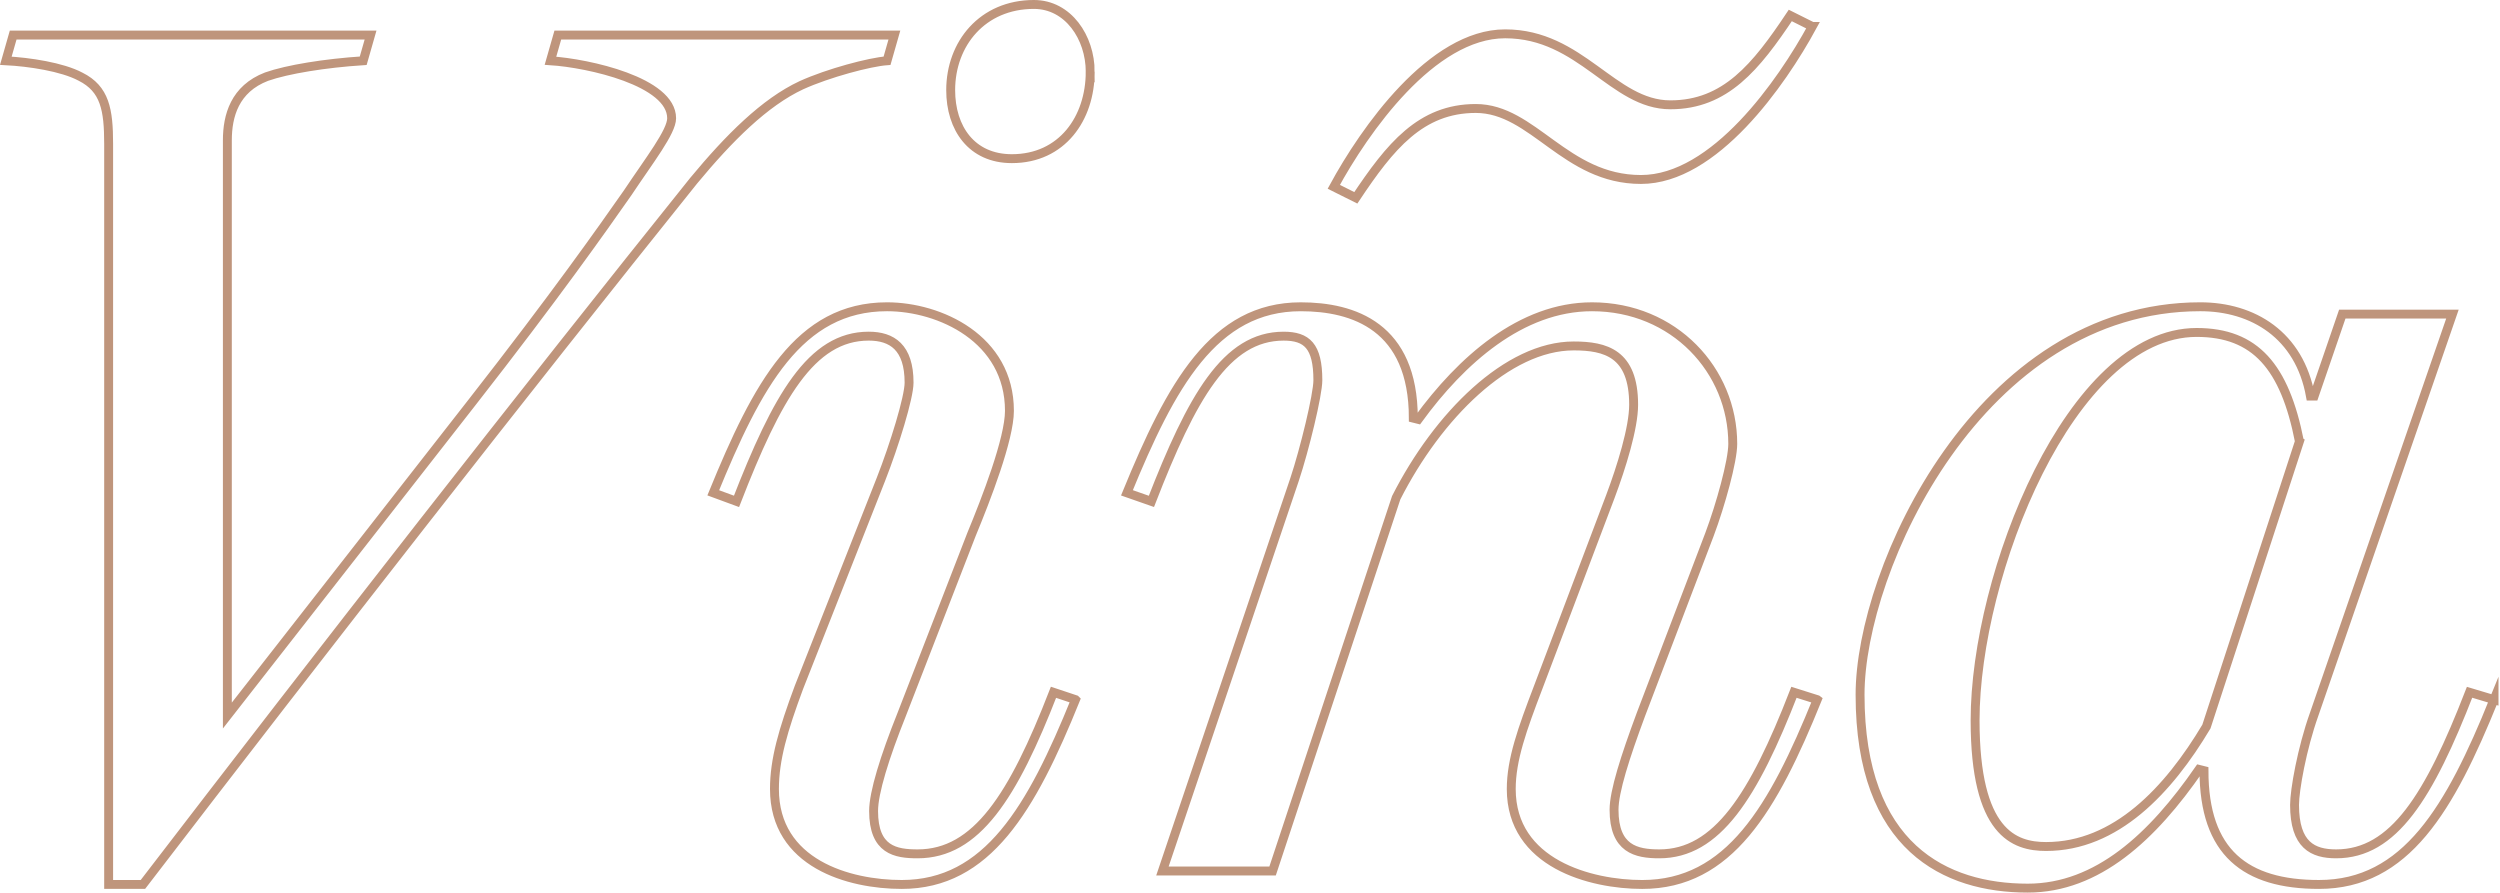 <?xml version="1.0" encoding="UTF-8"?>
<!DOCTYPE svg PUBLIC "-//W3C//DTD SVG 1.1//EN" "http://www.w3.org/Graphics/SVG/1.1/DTD/svg11.dtd">
<!-- Creator: CorelDRAW 2019 (64-Bit) -->
<svg xmlns="http://www.w3.org/2000/svg" xml:space="preserve" width="198.038mm" height="70.706mm" version="1.1" style="shape-rendering:geometricPrecision; text-rendering:geometricPrecision; image-rendering:optimizeQuality; fill-rule:evenodd; clip-rule:evenodd"
viewBox="0 0 3350.25 1196.14"
 xmlns:xlink="http://www.w3.org/1999/xlink"
 xmlns:xodm="http://www.corel.com/coreldraw/odm/2003">
 <defs>
  <style type="text/css">
   <![CDATA[
    .str0 {stroke:#BF957C;stroke-width:11.94;stroke-miterlimit:22.926}
    .fil0 {fill:none;fill-rule:nonzero}
   ]]>
  </style>
 </defs>
 <g id="Layer_x0020_1">
  <path class="fil0 str0" d="M1198.56 46.97l-451.04 0 -9.84 34.44c50.84,3.28 162.37,27.88 162.37,77.09 0,18.04 -29.52,55.77 -59.04,100.05 -34.44,49.2 -96.77,137.78 -208.3,280.47l-328.03 419.88 0 -770.88c0,-32.81 9.84,-68.89 52.49,-85.29 27.88,-9.84 78.73,-18.04 129.57,-21.32l9.84 -34.44 -478.93 0 -9.84 34.44c31.16,1.64 75.45,8.2 100.05,21.32 32.8,16.4 37.72,44.28 37.72,90.21l0 992.3 45.93 0c242.74,-316.55 511.73,-660.99 738.07,-943.1 47.57,-57.4 95.13,-104.97 144.33,-127.93 36.08,-16.4 91.85,-31.16 114.81,-32.8l9.84 -34.44zm262.43 49.2c0,-45.92 -29.52,-90.21 -75.45,-90.21 -68.89,0 -111.53,52.49 -111.53,114.81 0,50.85 27.88,91.85 82.01,91.85 67.25,0 104.97,-54.12 104.97,-116.45zm-19.68 841.41l-29.52 -9.84c-54.12,139.41 -103.33,216.5 -182.06,216.5 -29.52,0 -59.04,-4.92 -59.04,-57.4 0,-24.61 14.76,-72.17 37.72,-129.57l93.49 -241.1c19.68,-47.57 50.84,-127.94 50.84,-165.66 0,-96.77 -93.49,-139.42 -164.02,-139.42 -118.09,0 -173.86,104.97 -232.9,249.31l31.16 11.48c54.12,-139.42 100.05,-221.42 177.14,-221.42 31.16,0 54.12,14.76 54.12,62.33 0,19.68 -19.68,83.65 -37.72,129.57l-109.89 278.83c-21.32,57.41 -32.8,96.77 -32.8,136.13 0,100.05 100.05,127.93 170.58,127.93 114.81,0 173.86,-101.69 232.9,-247.67zm993.94 0l-31.16 -9.84c-54.12,139.41 -103.33,216.5 -180.42,216.5 -31.16,0 -60.69,-6.56 -60.69,-59.04 0,-24.6 14.76,-70.53 36.08,-127.93l91.85 -241.1c14.76,-39.36 31.16,-98.41 31.16,-121.37 0,-98.41 -78.73,-183.7 -188.62,-183.7 -95.13,0 -175.5,72.17 -232.9,150.9l-6.56 -1.64c0,-123.01 -80.37,-149.26 -150.89,-149.26 -116.45,0 -173.85,104.97 -232.9,249.31l32.81 11.48c54.12,-139.42 100.05,-221.42 177.14,-221.42 31.16,0 45.92,13.12 45.92,59.04 0,19.68 -18.04,93.49 -31.16,132.86l-177.14 524.85 147.62 0 165.66 -500.25c55.76,-109.89 149.25,-203.38 237.82,-203.38 42.64,0 80.37,9.84 80.37,78.73 0,31.16 -16.4,83.65 -31.16,123.01l-96.77 255.87c-21.32,55.76 -36.08,96.77 -36.08,136.13 0,100.05 106.61,127.93 175.5,127.93 116.45,0 175.5,-101.69 234.55,-247.67zm-6.56 -902.09l-29.52 -14.76c-45.92,68.89 -86.93,119.73 -160.73,119.73 -77.09,0 -119.73,-95.13 -221.42,-95.13 -98.41,0 -188.62,129.57 -229.62,205.02l29.52 14.76c45.93,-68.89 86.93,-119.73 160.74,-119.73 77.09,0 119.73,95.13 221.42,95.13 98.41,0 188.62,-129.57 229.62,-205.02zm913.57 902.09l-32.8 -9.84c-54.12,139.41 -101.69,216.5 -178.78,216.5 -31.16,0 -55.76,-11.48 -55.76,-65.6 0,-19.68 9.84,-75.45 26.24,-121.37l185.34 -536.34 -147.61 0 -37.73 109.89 -4.92 0c-14.76,-82.01 -77.09,-119.73 -147.61,-119.73 -295.23,0 -455.97,351 -455.97,519.93 0,205.02 114.82,259.15 224.7,259.15 93.49,0 167.3,-68.89 229.62,-159.1l6.56 1.64c0,109.89 55.77,152.54 154.18,152.54 116.45,0 175.5,-101.69 234.54,-247.67zm-260.79 -346.08l-124.65 382.16c-50.85,85.29 -121.37,160.74 -214.87,160.74 -42.64,0 -95.13,-18.04 -95.13,-168.94 0,-195.18 127.93,-519.94 296.87,-519.94 78.73,0 118.09,45.93 137.77,145.97z"/>
 </g>
</svg>
